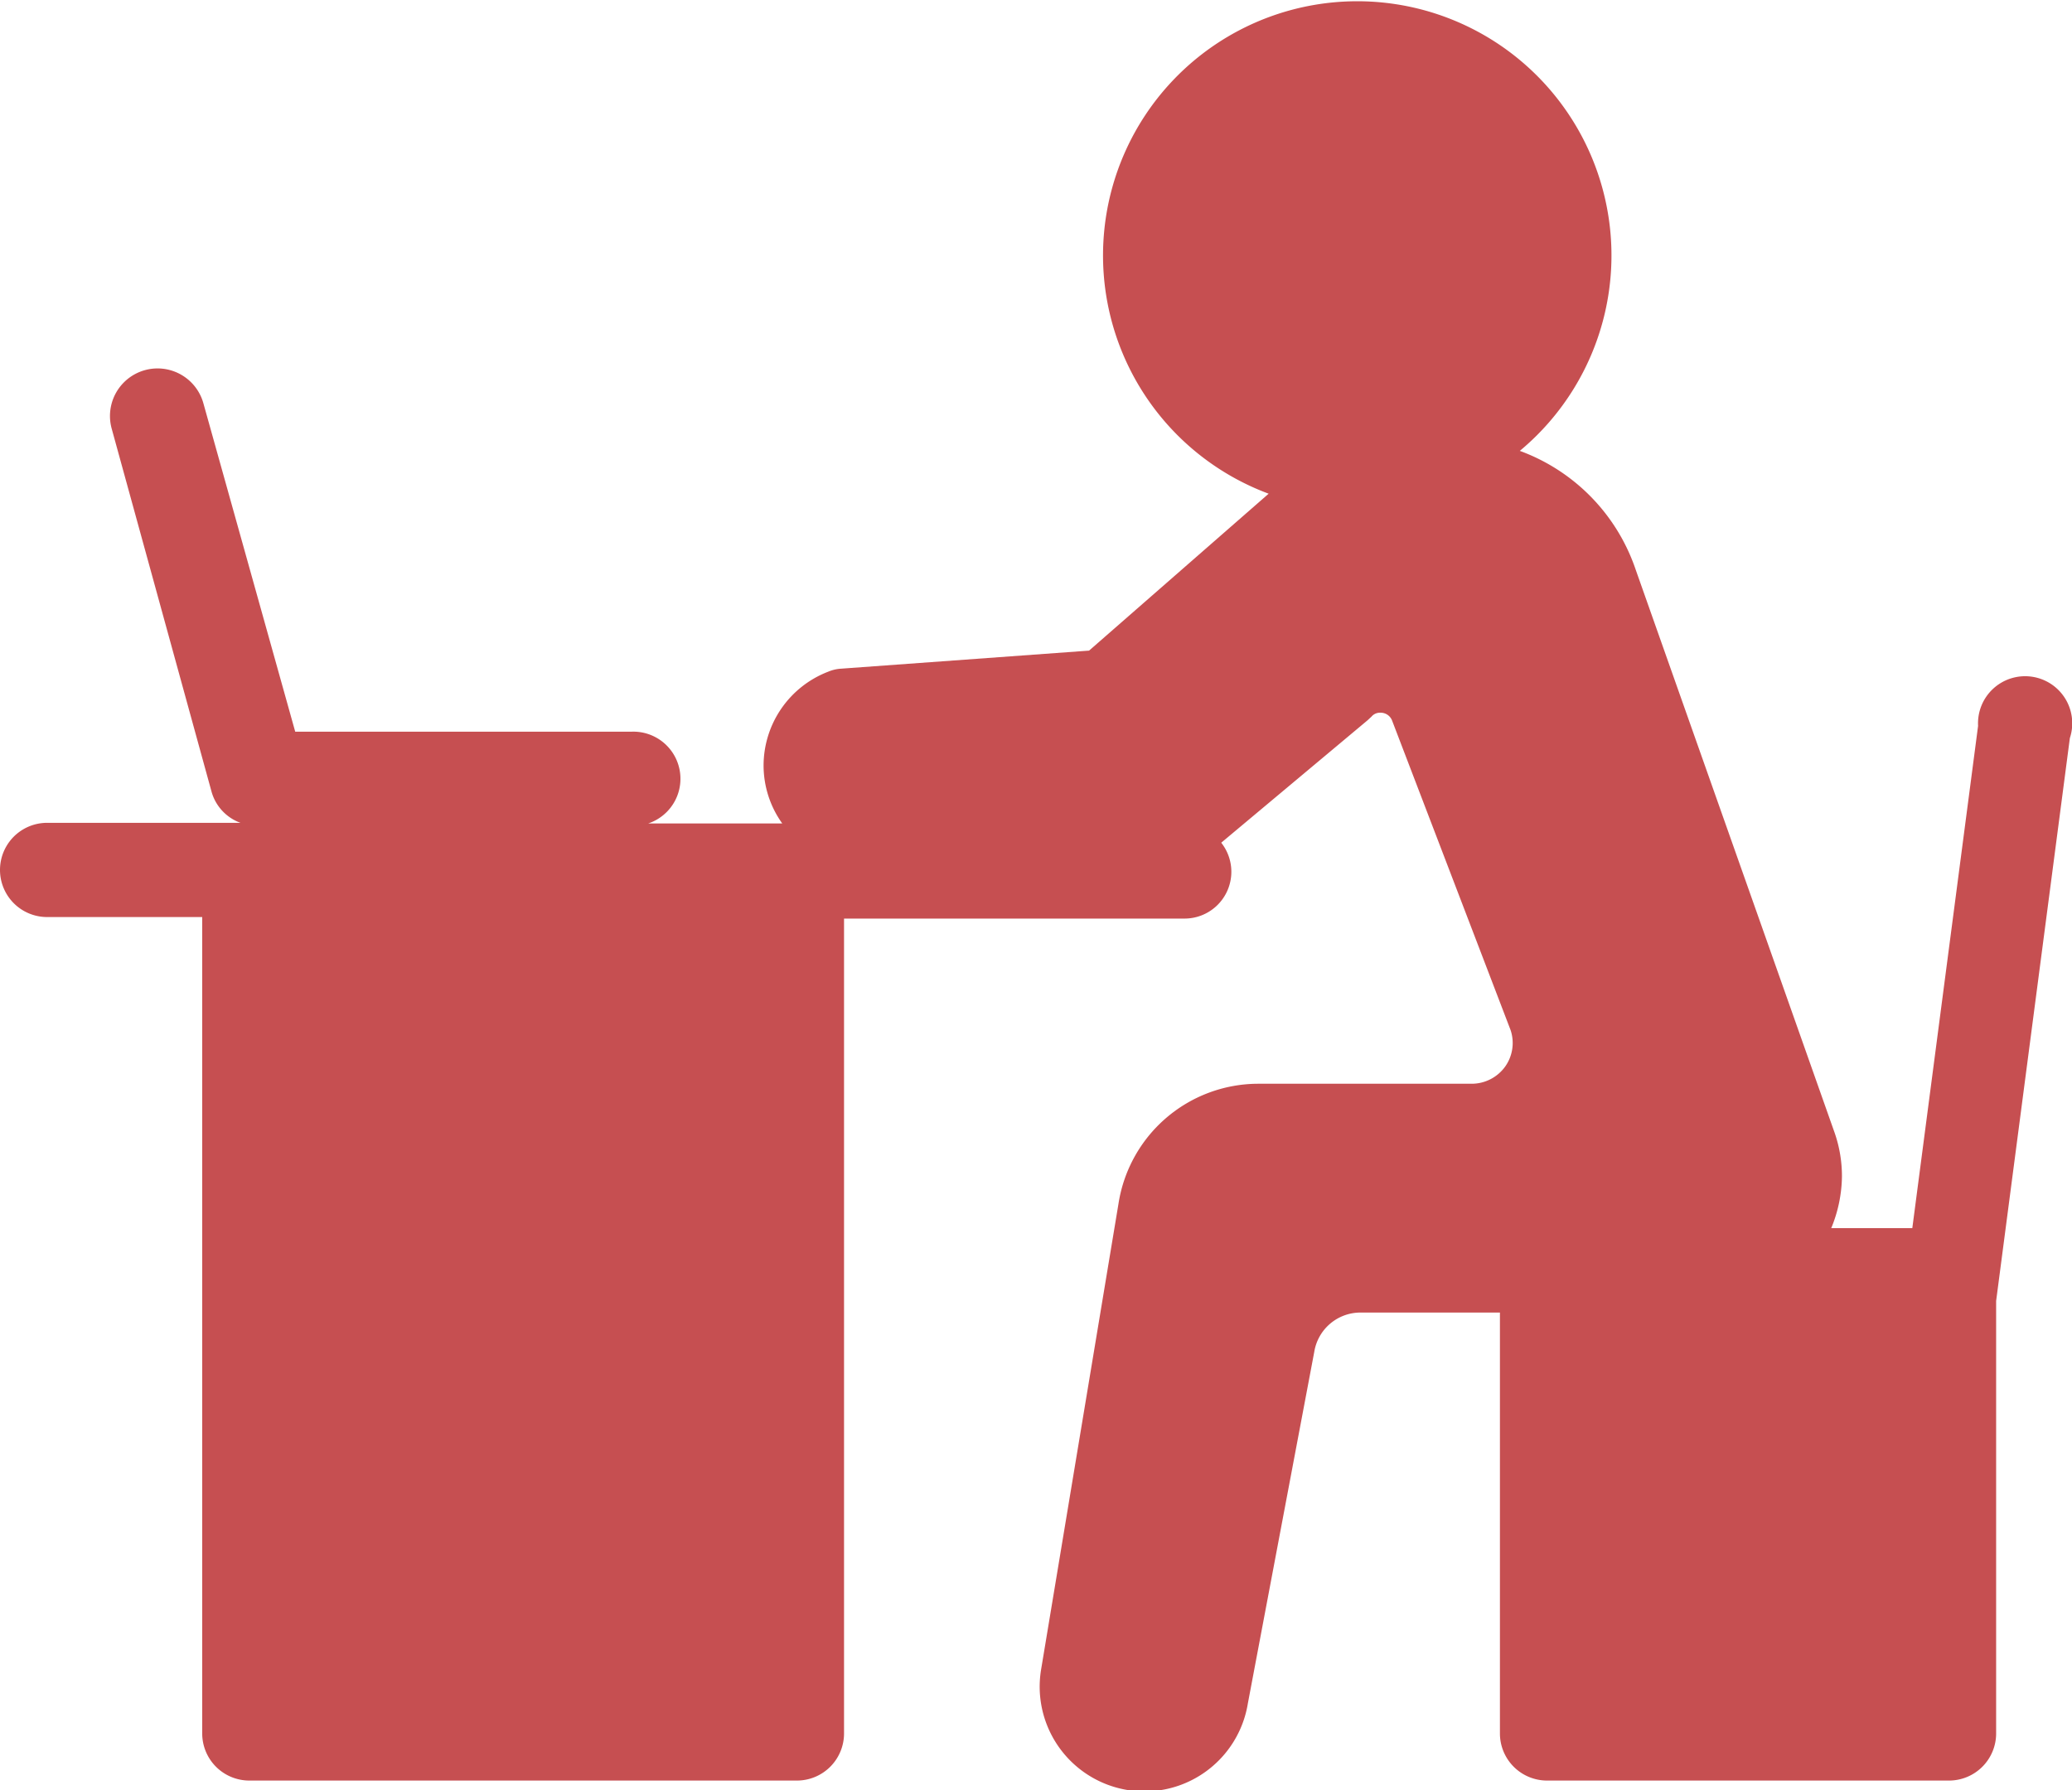 <svg id="Layer_1" data-name="Layer 1" xmlns="http://www.w3.org/2000/svg" viewBox="0 0 67.73 58.53"><defs><style>.cls-1{fill:#c64f51;}</style></defs><title>Work Culture</title><path class="cls-1" d="M22.67,52.63H29a1.52,1.52,0,0,1-.94-1L24.79,39.74a1.54,1.54,0,1,1,3-.82l3,10.73h11a1.54,1.54,0,0,1,.54,3h4.38a3.26,3.26,0,0,1-.61-1.9,3.29,3.29,0,0,1,2.11-3.06,1.28,1.28,0,0,1,.43-.1L56.74,47l5.87-5.13a8.31,8.31,0,1,1,8.21-1.4,6.28,6.28,0,0,1,3.79,3.89l6.5,18.4a4.34,4.34,0,0,1,.24,1.43A4.54,4.54,0,0,1,81,65.88h2.65L85.8,49.46a1.54,1.54,0,1,1,3,.4l-2.41,18.4V82.4a1.54,1.54,0,0,1-1.54,1.54H71.71a1.54,1.54,0,0,1-1.54-1.54V68.64H65.61a1.53,1.53,0,0,0-1.51,1.29L61.93,81.42a3.42,3.42,0,0,1-6.76-1.1L57.7,65.09a4.63,4.63,0,0,1,4.55-3.93h7a1.35,1.35,0,0,0,1.09-.56,1.33,1.33,0,0,0,.18-1.19L66.65,49.3v0a.4.4,0,0,0-.39-.27.36.36,0,0,0-.29.13l-.13.12-4.78,4a1.53,1.53,0,0,1-1.21,2.48H48.73V82.4a1.54,1.54,0,0,1-1.54,1.54H29.29a1.54,1.54,0,0,1-1.54-1.54V55.71H22.68a1.54,1.54,0,0,1,0-3.08Z" transform="translate(-21.14 -25.73)"/></svg>